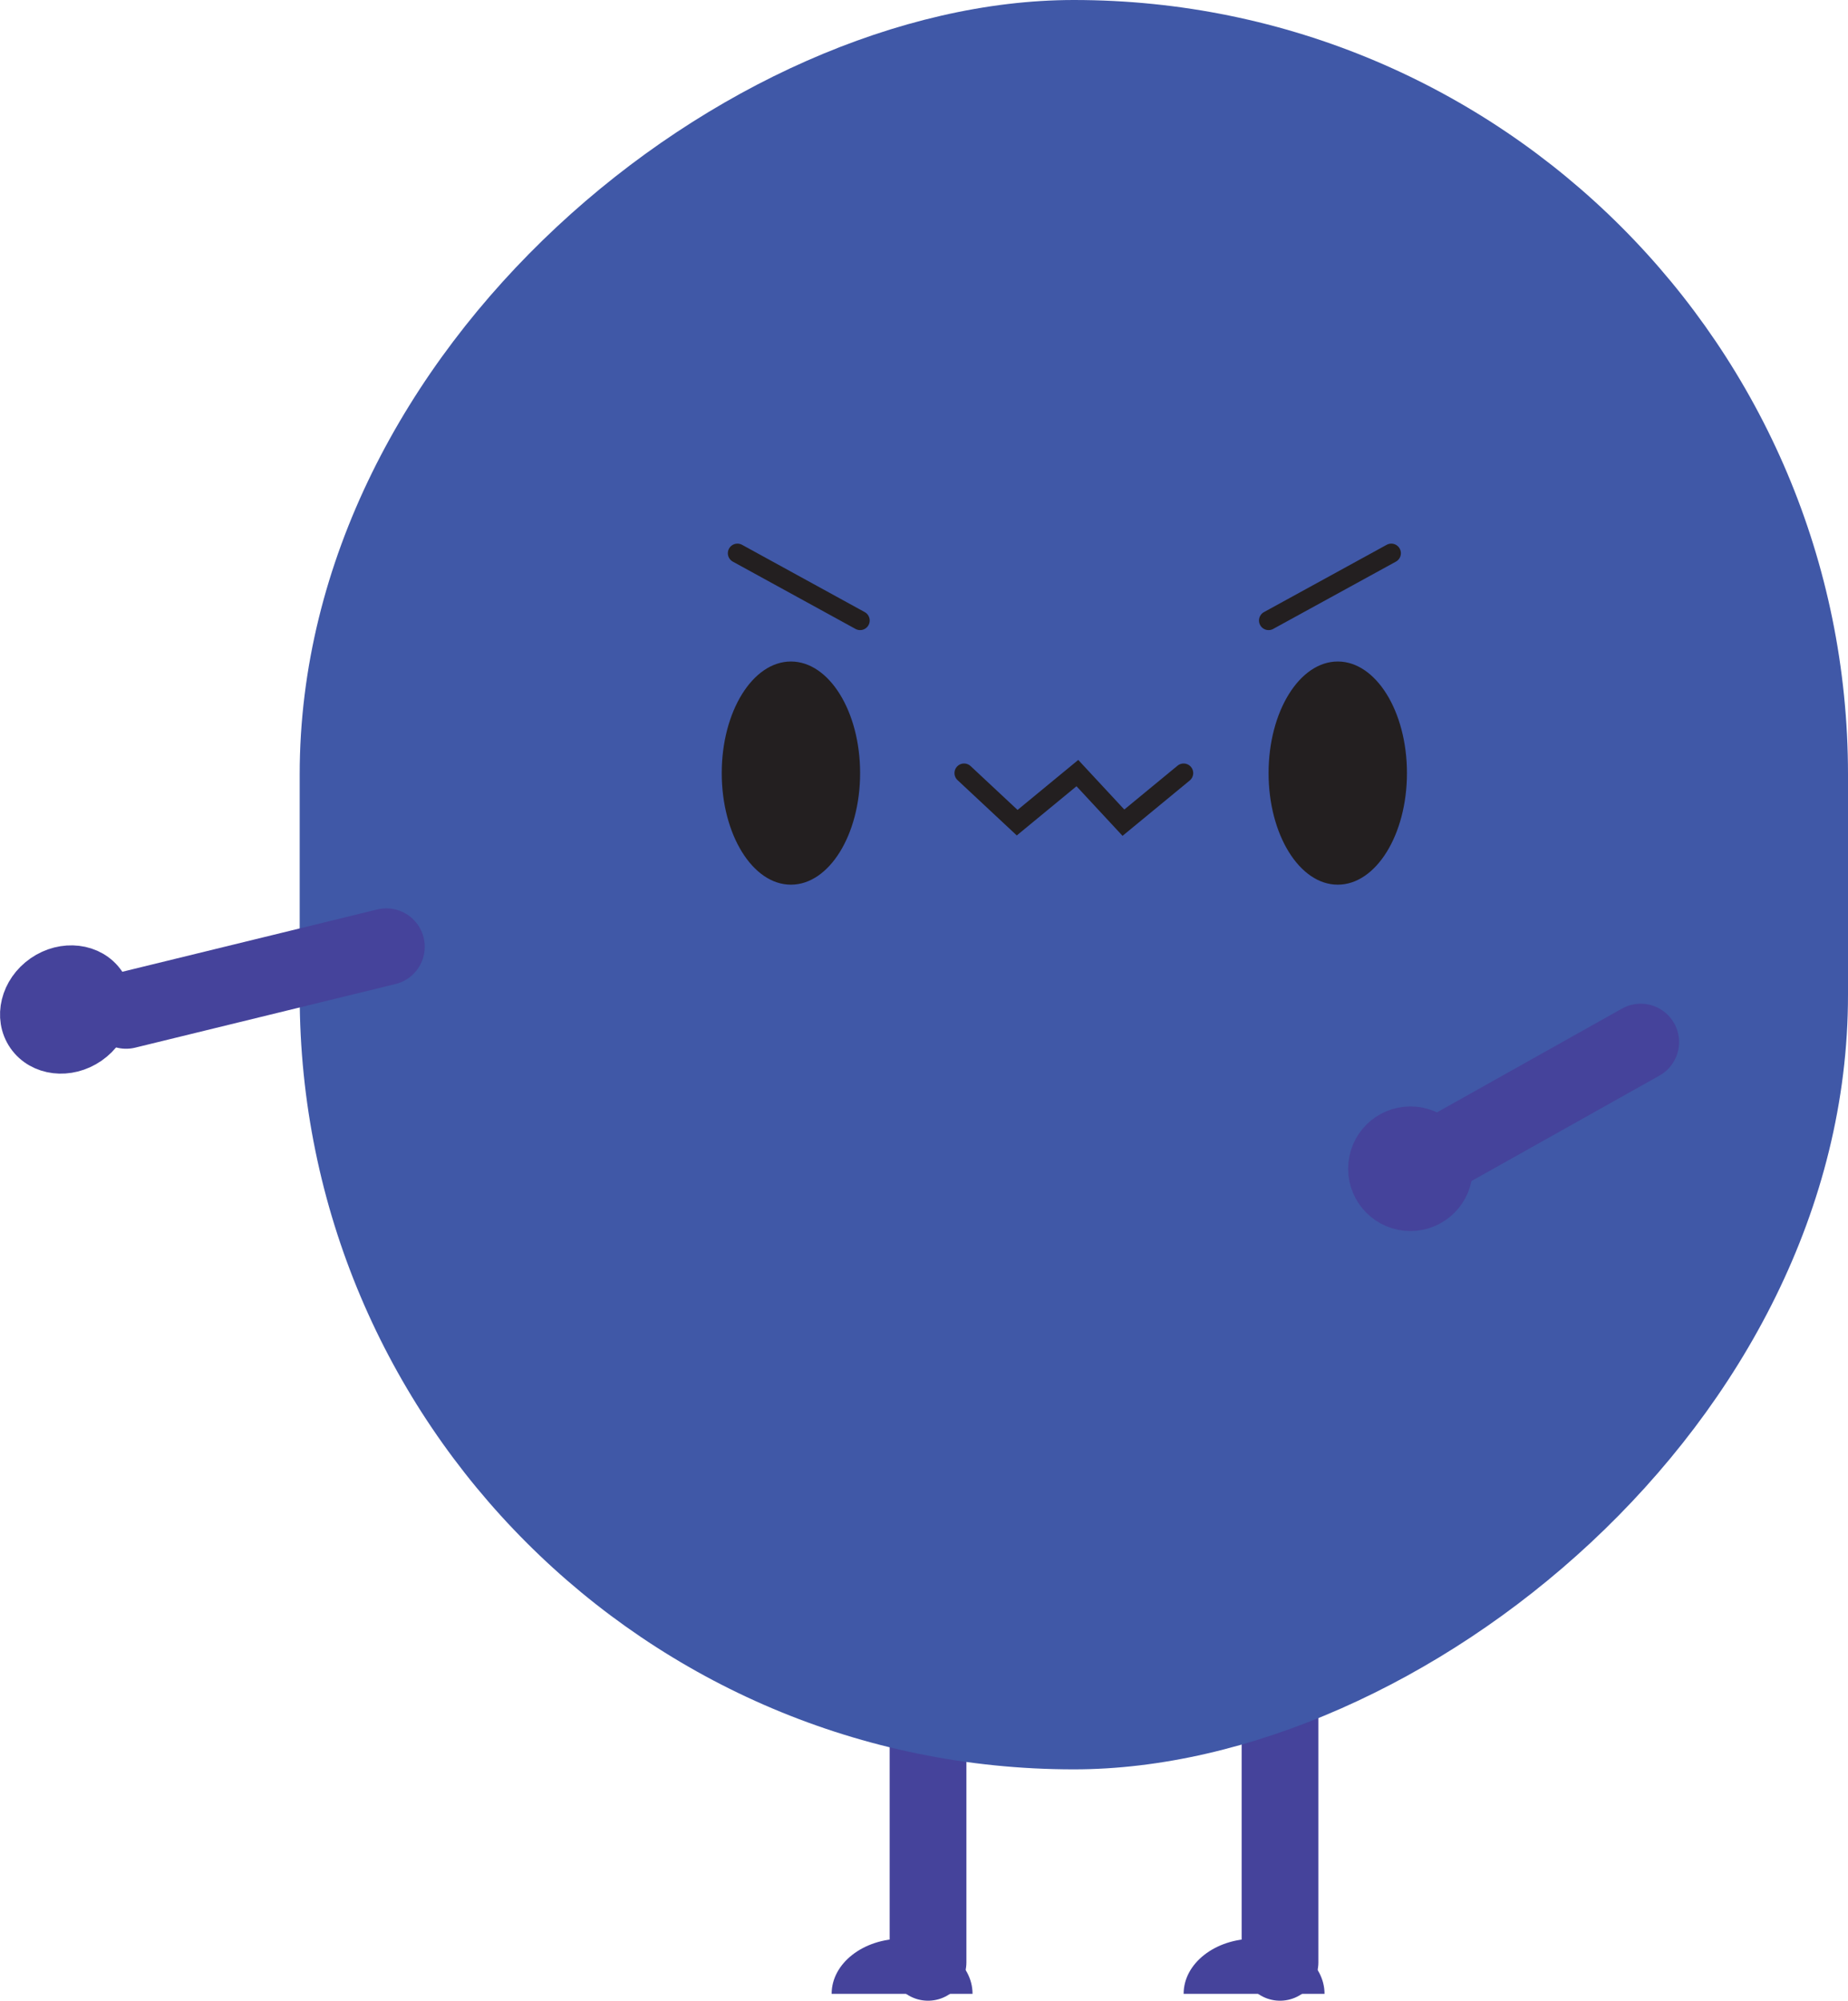 <?xml version="1.0" encoding="UTF-8"?>
<svg id="Layer_2" data-name="Layer 2" xmlns="http://www.w3.org/2000/svg" viewBox="0 0 481.6 521.21">
  <defs>
    <style>
      .cls-1 {
        fill: #231f20;
      }

      .cls-2 {
        fill: #4058a7;
      }

      .cls-3, .cls-4 {
        fill: #45439b;
      }

      .cls-4 {
        stroke-width: 11px;
      }

      .cls-4, .cls-5 {
        stroke: #45439b;
      }

      .cls-4, .cls-5, .cls-6 {
        stroke-linecap: round;
        stroke-miterlimit: 10;
      }

      .cls-5 {
        stroke-width: 20px;
      }

      .cls-5, .cls-6 {
        fill: none;
      }

      .cls-6 {
        stroke: #231f20;
        stroke-width: 5px;
      }
    </style>
  </defs>
  <g id="evil_diabetes" data-name="evil diabetes">
    <g>
      <g>
        <line class="cls-5" x1="241.85" y1="441.37" x2="241.85" y2="511.21"/>
        <path class="cls-3" d="m216.73,519.42c0-7.93,8.22-14.36,18.36-14.36s18.36,6.43,18.36,14.36"/>
        <line class="cls-5" x1="333.58" y1="441.37" x2="333.58" y2="511.21"/>
        <path class="cls-3" d="m308.46,519.42c0-7.93,8.22-14.36,18.36-14.36s18.36,6.43,18.36,14.36"/>
      </g>
      <rect class="cls-2" x="49.38" y="28.72" width="460.94" height="403.5" rx="201.75" ry="201.75" transform="translate(510.32 -49.38) rotate(90)"/>
      <ellipse class="cls-1" cx="348.63" cy="201.4" rx="18.03" ry="29.07"/>
      <ellipse class="cls-1" cx="206.12" cy="201.4" rx="18.03" ry="29.07"/>
      <polyline class="cls-6" points="251.24 201.4 265.08 214.32 280.77 201.4 292.77 214.32 308.46 201.4"/>
      <line class="cls-6" x1="192.18" y1="144.12" x2="224.15" y2="161.65"/>
      <line class="cls-6" x1="362.58" y1="144.12" x2="330.6" y2="161.65"/>
      <line class="cls-5" x1="100.69" y1="246.64" x2="32.86" y2="263.21"/>
      <line class="cls-5" x1="427.58" y1="271.48" x2="366.67" y2="305.63"/>
      <ellipse class="cls-4" cx="17.21" cy="262.99" rx="12.15" ry="10.73" transform="translate(-146.61 56.54) rotate(-34.69)"/>
      <circle class="cls-4" cx="367.56" cy="304.47" r="10.73"/>
    </g>
  </g>
</svg>